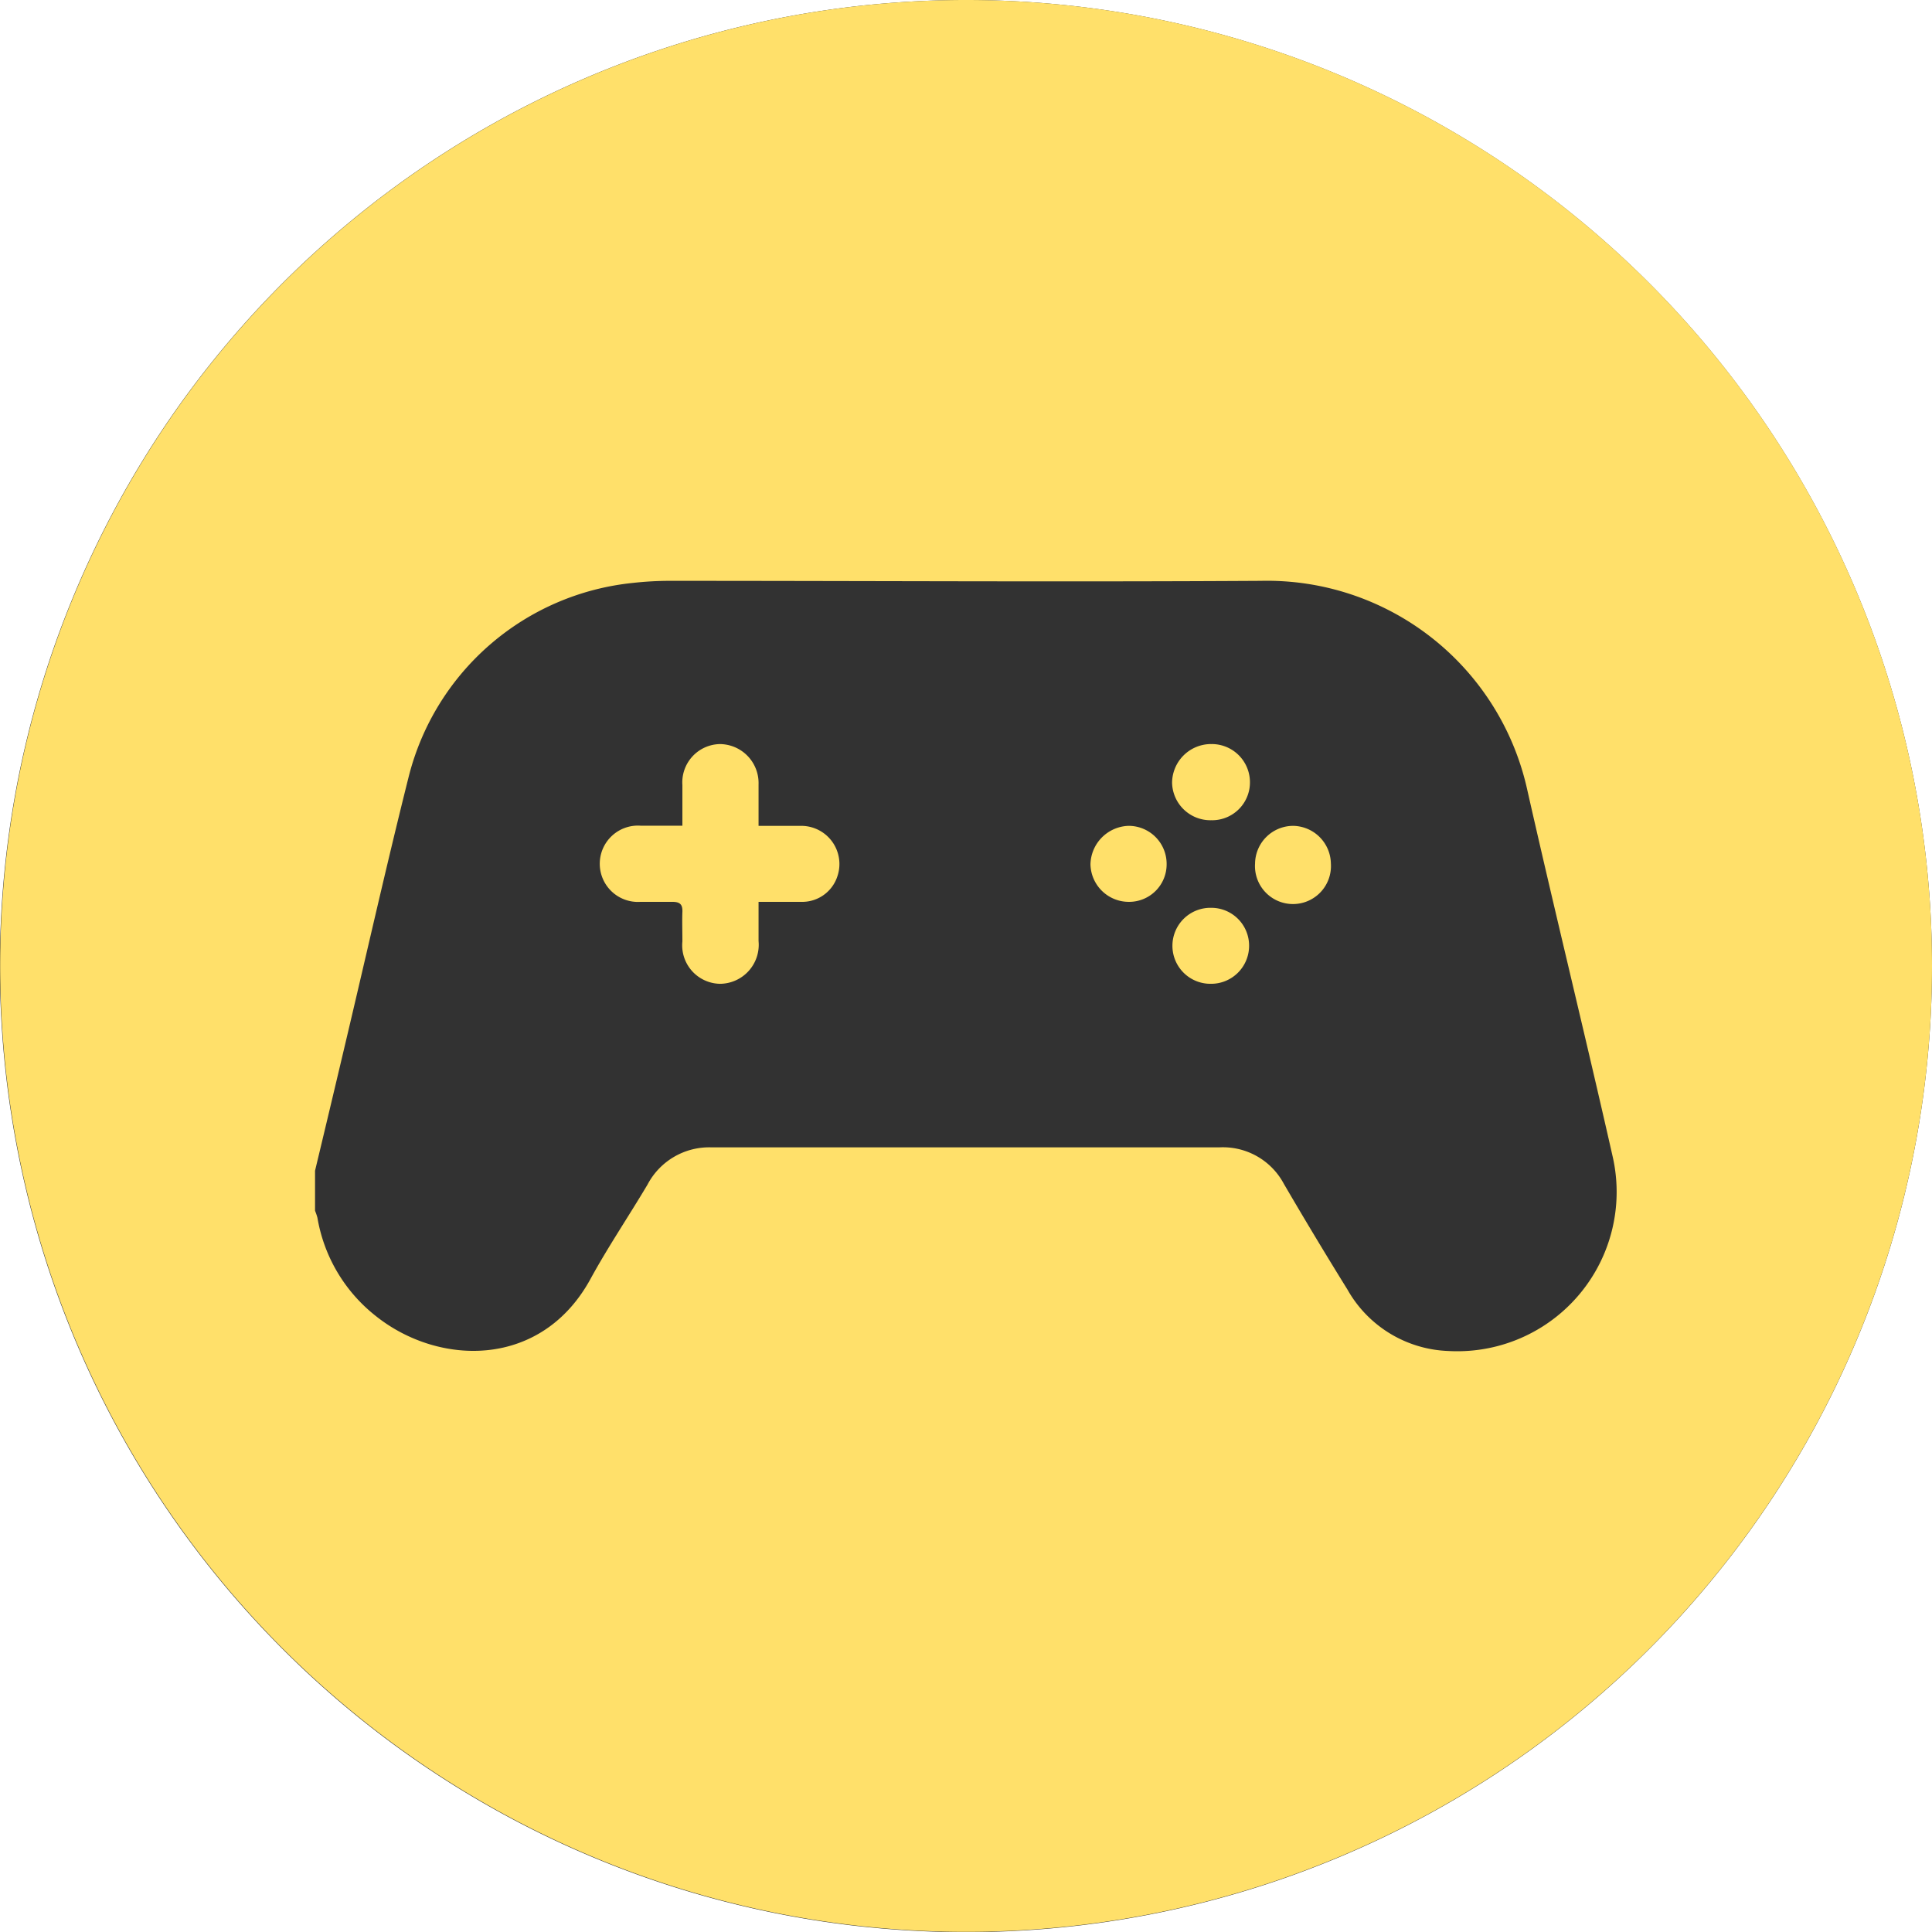<svg xmlns="http://www.w3.org/2000/svg" viewBox="0 0 113.39 113.38"><defs><style>.cls-1{fill:#323232;}.cls-2{fill:#ffe06a;}</style></defs><g id="Layer_2" data-name="Layer 2"><g id="interests_icons_fill" data-name="interests icons fill"><path class="cls-1" d="M113.39,56.69A56.7,56.7,0,1,1,56.69,0,56.7,56.7,0,0,1,113.39,56.69Z"/><path class="cls-2" d="M75.91,48.47a2.24,2.24,0,0,0-2.25,2.21,2.23,2.23,0,1,0,4.45,0A2.25,2.25,0,0,0,75.91,48.47Zm0,0a2.24,2.24,0,0,0-2.25,2.21,2.23,2.23,0,1,0,4.45,0A2.25,2.25,0,0,0,75.91,48.47Zm-4.8,4.81a2.23,2.23,0,1,0,2.2,2.25A2.22,2.22,0,0,0,71.11,53.28Zm0-9.61a2.29,2.29,0,0,0-2.21,2.27,2.25,2.25,0,0,0,2.26,2.2,2.22,2.22,0,0,0,2.2-2.25A2.24,2.24,0,0,0,71.06,43.67Zm-4.78,4.8A2.31,2.31,0,0,0,64,50.72a2.25,2.25,0,0,0,2.26,2.21,2.2,2.2,0,0,0,2.21-2.23A2.23,2.23,0,0,0,66.28,48.47ZM47,48.47c-.81,0-1.62,0-2.48,0,0-.9,0-1.66,0-2.43a2.29,2.29,0,0,0-2.27-2.37,2.25,2.25,0,0,0-2.2,2.41c0,.77,0,1.53,0,2.38-.88,0-1.67,0-2.46,0a2.24,2.24,0,1,0,0,4.47c.62,0,1.25,0,1.87,0,.46,0,.61.16.59.61s0,1.14,0,1.71a2.26,2.26,0,0,0,2.2,2.49,2.29,2.29,0,0,0,2.27-2.51c0-.72,0-1.44,0-2.3.94,0,1.78,0,2.62,0a2.17,2.17,0,0,0,2-1.48A2.24,2.24,0,0,0,47,48.47ZM56.69,0a56.69,56.69,0,1,0,56.7,56.69A56.69,56.69,0,0,0,56.69,0ZM85,79.29a7.09,7.09,0,0,1-5.92-3.61q-1.91-3.08-3.73-6.2a4.05,4.05,0,0,0-3.8-2.14q-14.88,0-29.77,0A4.09,4.09,0,0,0,38,69.53C36.9,71.38,35.7,73.16,34.69,75c-2.87,5.34-8.92,5.2-12.63,2.24a9.31,9.31,0,0,1-3.43-5.77,3.31,3.31,0,0,0-.14-.41V68.71q.9-3.75,1.79-7.52c1.23-5.19,2.4-10.4,3.7-15.58a15.15,15.15,0,0,1,13.18-11.4,19.41,19.41,0,0,1,2.16-.12c11.56,0,23.12.07,34.69,0A15.64,15.64,0,0,1,89.63,46.33c1.62,7.17,3.38,14.31,5,21.47A9.35,9.35,0,0,1,85,79.29ZM75.91,48.47a2.24,2.24,0,0,0-2.25,2.21,2.23,2.23,0,1,0,4.45,0A2.25,2.25,0,0,0,75.91,48.47Zm-4.8,4.81a2.23,2.23,0,1,0,2.2,2.25A2.22,2.22,0,0,0,71.11,53.28Zm0-9.61a2.29,2.29,0,0,0-2.21,2.27,2.25,2.25,0,0,0,2.26,2.2,2.22,2.22,0,0,0,2.2-2.25A2.24,2.24,0,0,0,71.06,43.67Zm-4.78,4.8A2.31,2.31,0,0,0,64,50.72a2.25,2.25,0,0,0,2.26,2.21,2.2,2.2,0,0,0,2.21-2.23A2.23,2.23,0,0,0,66.28,48.47ZM47,48.47c-.81,0-1.62,0-2.48,0,0-.9,0-1.66,0-2.43a2.29,2.29,0,0,0-2.27-2.37,2.25,2.25,0,0,0-2.2,2.41c0,.77,0,1.53,0,2.38-.88,0-1.67,0-2.46,0a2.24,2.24,0,1,0,0,4.47c.62,0,1.25,0,1.87,0,.46,0,.61.16.59.61s0,1.14,0,1.71a2.26,2.26,0,0,0,2.2,2.49,2.29,2.29,0,0,0,2.27-2.51c0-.72,0-1.44,0-2.3.94,0,1.78,0,2.62,0a2.17,2.17,0,0,0,2-1.48A2.24,2.24,0,0,0,47,48.47Zm24.07,4.81a2.23,2.23,0,1,0,2.2,2.25A2.22,2.22,0,0,0,71.11,53.28ZM47,48.47c-.81,0-1.62,0-2.48,0,0-.9,0-1.66,0-2.43a2.29,2.29,0,0,0-2.27-2.37,2.25,2.25,0,0,0-2.2,2.41c0,.77,0,1.53,0,2.38-.88,0-1.67,0-2.46,0a2.24,2.24,0,1,0,0,4.47c.62,0,1.25,0,1.87,0,.46,0,.61.16.59.61s0,1.14,0,1.71a2.26,2.26,0,0,0,2.2,2.49,2.29,2.29,0,0,0,2.27-2.51c0-.72,0-1.44,0-2.3.94,0,1.78,0,2.62,0a2.17,2.17,0,0,0,2-1.48A2.24,2.24,0,0,0,47,48.47Zm24-4.8a2.29,2.29,0,0,0-2.21,2.27,2.25,2.25,0,0,0,2.26,2.2,2.22,2.22,0,0,0,2.2-2.25A2.24,2.24,0,0,0,71.06,43.67Zm-4.78,4.8A2.31,2.31,0,0,0,64,50.72a2.25,2.25,0,0,0,2.26,2.21,2.2,2.2,0,0,0,2.21-2.23A2.23,2.23,0,0,0,66.28,48.47Z"/></g></g></svg>